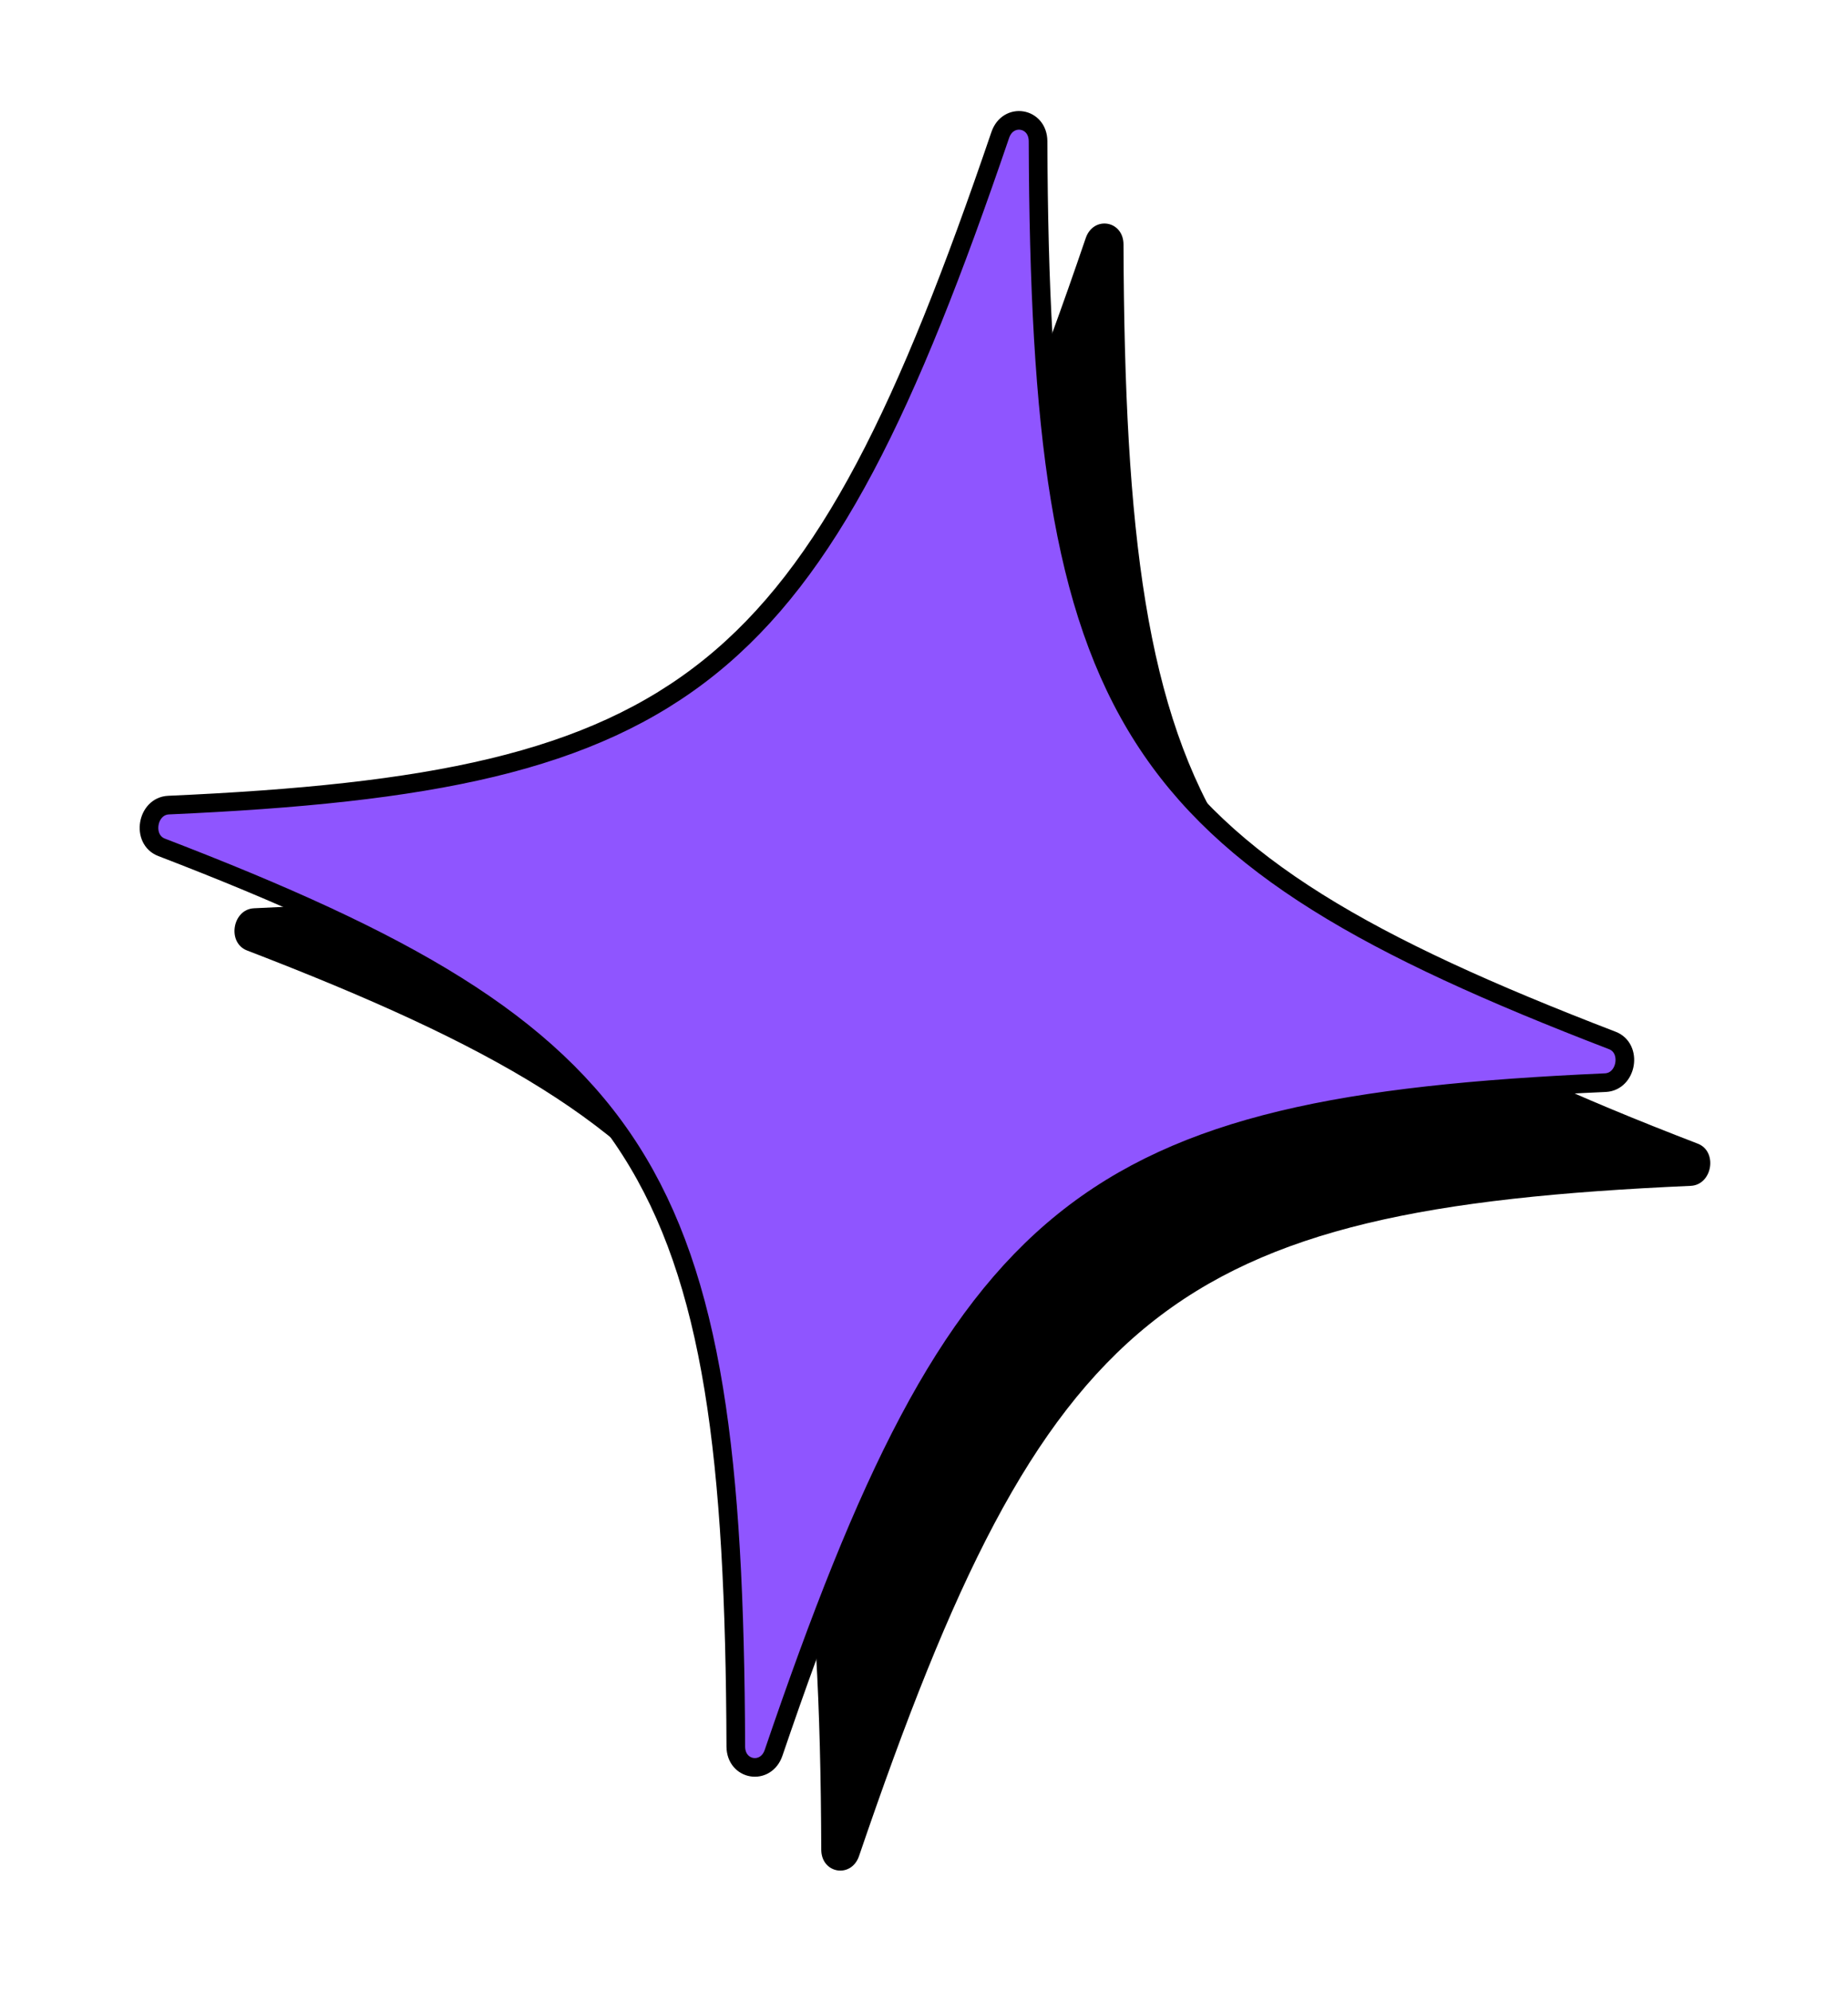 <svg width="233" height="251" viewBox="0 0 233 251" fill="none" xmlns="http://www.w3.org/2000/svg">
<path d="M213.179 149.489C147.427 152.402 131.836 164.945 108.314 233.961C107.343 236.824 103.568 236.208 103.546 233.184C103.296 160.294 92.546 143.438 31.149 119.819C28.602 118.845 29.294 114.632 32.022 114.498C97.773 111.585 113.364 99.042 136.887 30.026C137.858 27.163 141.633 27.779 141.654 30.803C141.905 103.693 152.654 120.549 214.052 144.168C216.598 145.142 215.907 149.355 213.179 149.489Z" fill="black"/>
<path d="M202.408 136.481C136.654 139.394 121.062 151.937 97.538 220.951C96.567 223.813 92.792 223.198 92.771 220.174C92.52 147.286 81.77 130.431 20.37 106.814C17.824 105.84 18.515 101.627 21.244 101.493C86.998 98.58 102.59 86.037 126.113 17.023C127.084 14.161 130.859 14.776 130.881 17.8C131.131 90.688 141.881 107.543 203.281 131.16C205.828 132.134 205.136 136.347 202.408 136.481Z" fill="#8F55FF"/>
<path d="M202.408 136.481C136.654 139.394 121.062 151.937 97.538 220.951C96.567 223.813 92.792 223.198 92.771 220.174C92.52 147.286 81.77 130.431 20.37 106.814C17.824 105.84 18.515 101.627 21.244 101.493C86.998 98.58 102.59 86.037 126.113 17.023C127.084 14.161 130.859 14.776 130.881 17.8C131.131 90.688 141.881 107.543 203.281 131.16C205.828 132.134 205.136 136.347 202.408 136.481V136.481Z" stroke="black" stroke-width="2.35" stroke-linecap="round" stroke-linejoin="round"/>
</svg>
